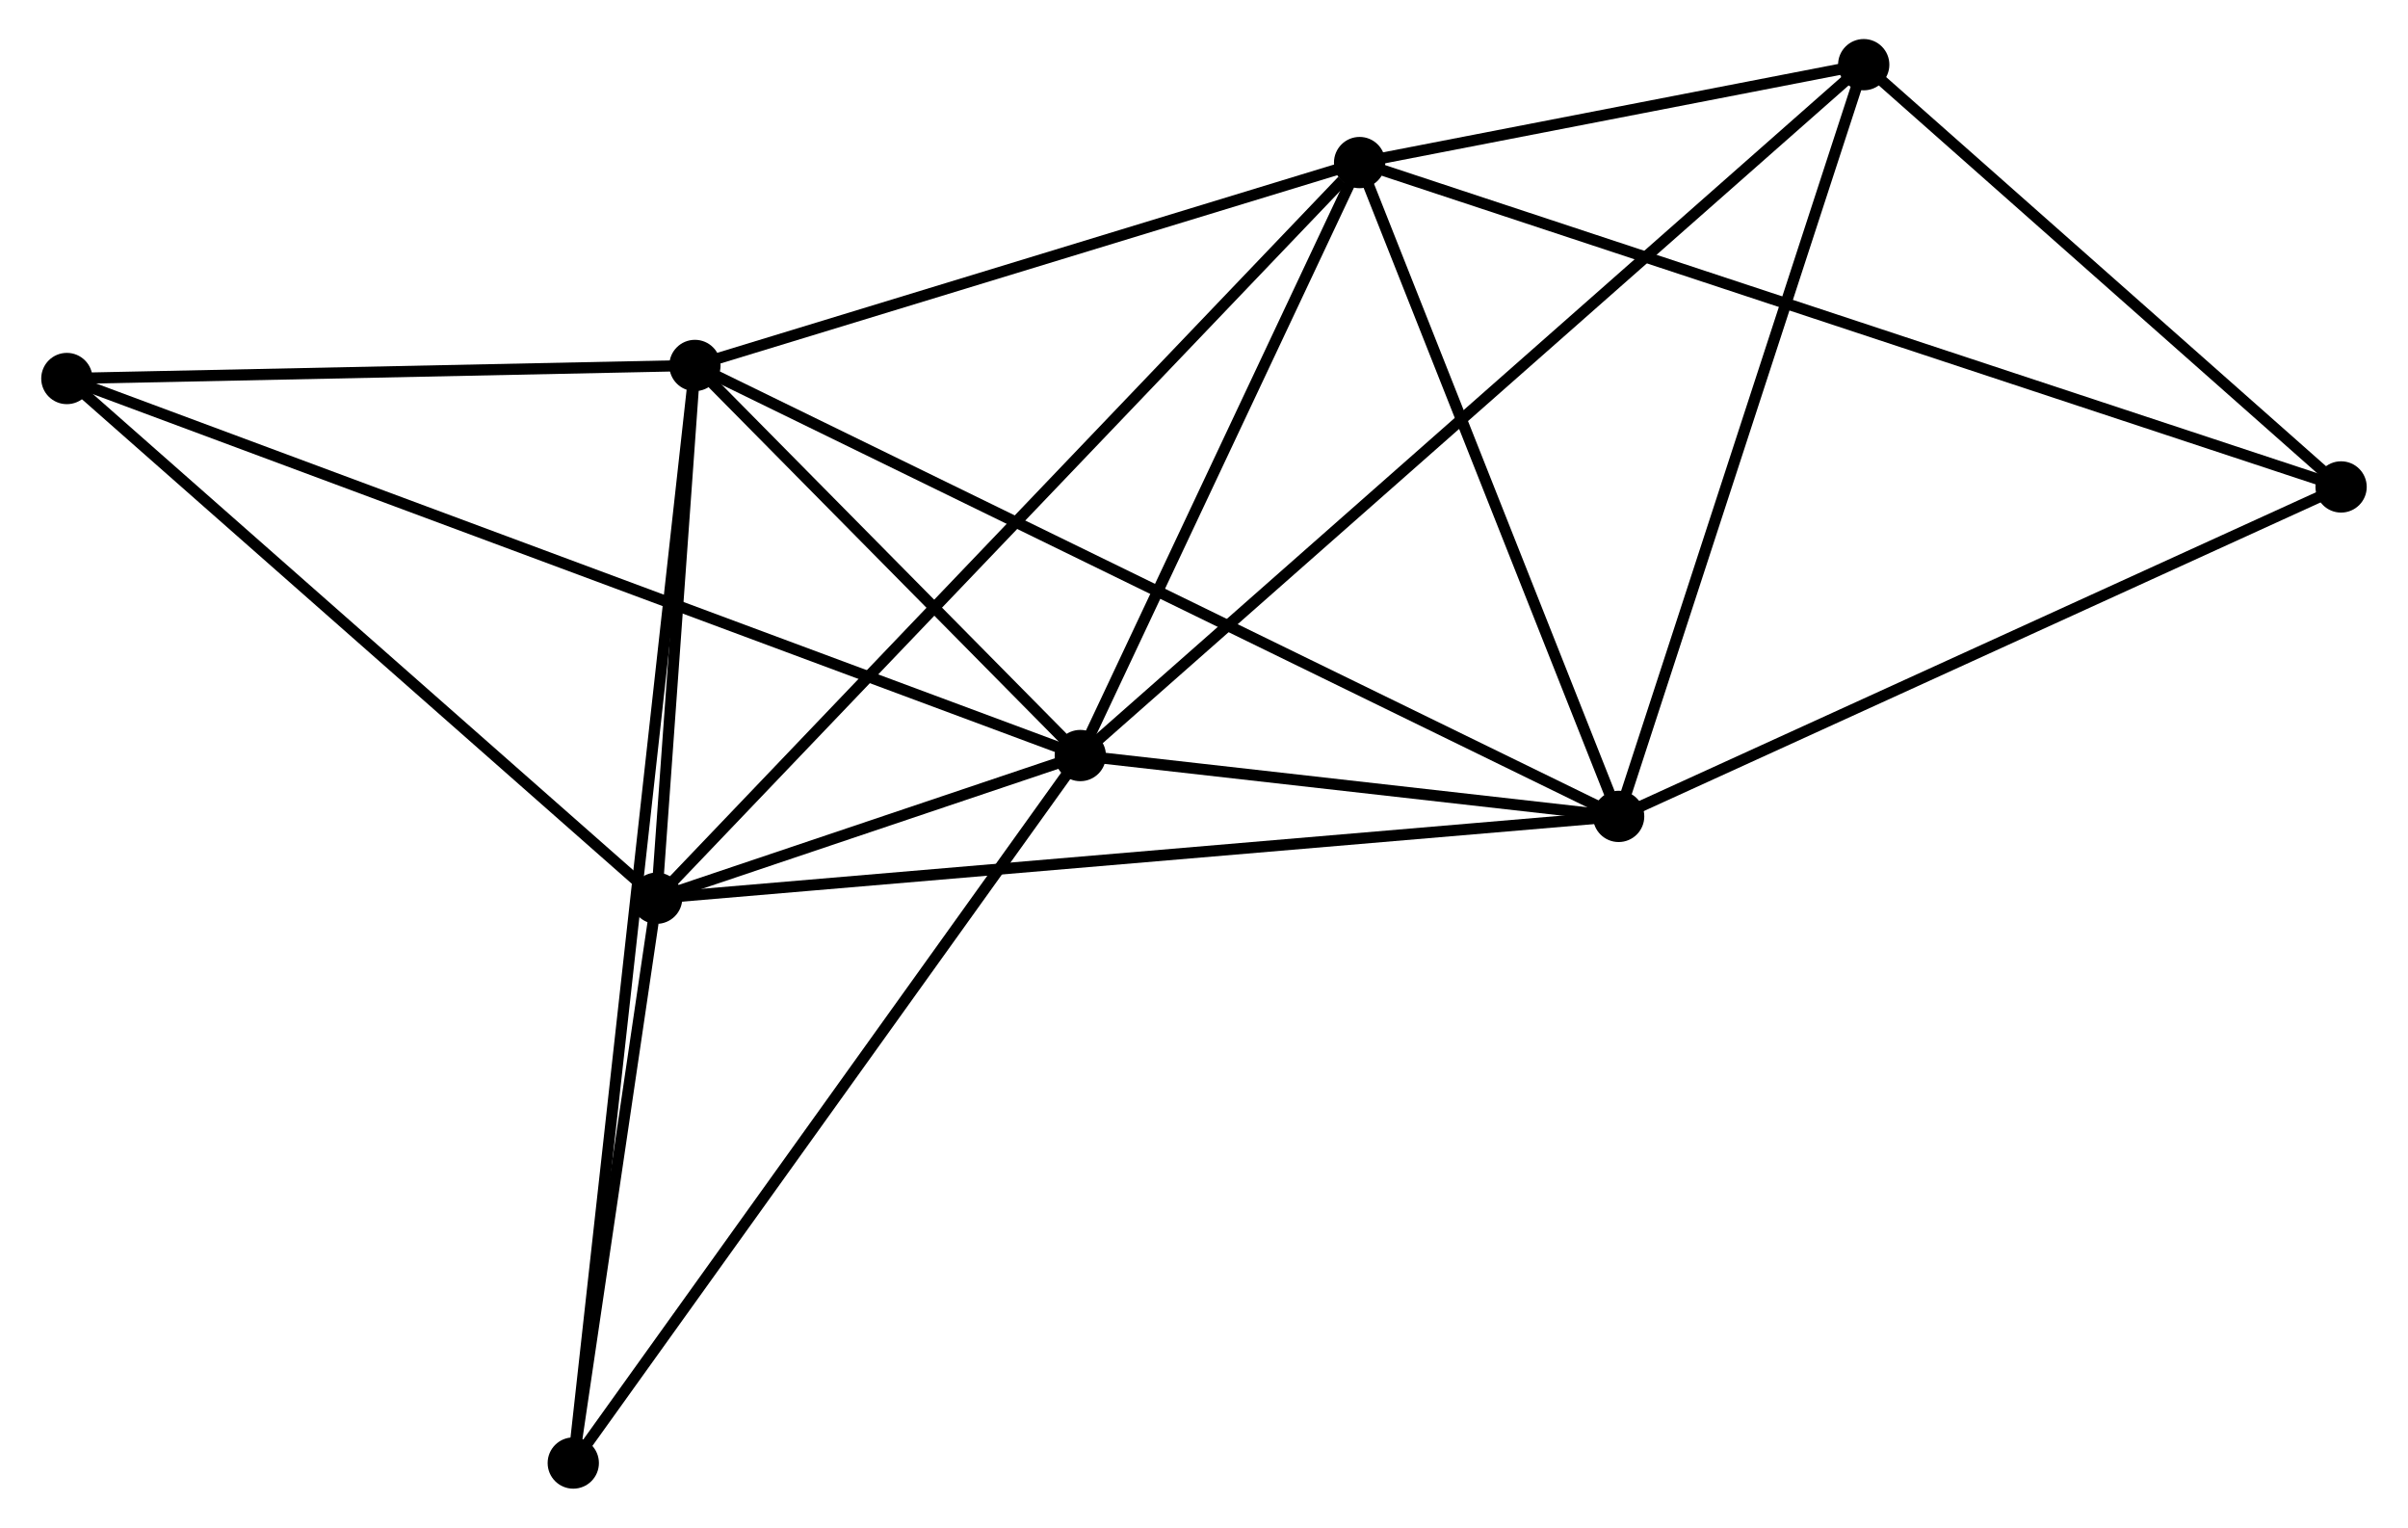 <?xml version="1.0" encoding="UTF-8" standalone="no"?>
<!DOCTYPE svg PUBLIC "-//W3C//DTD SVG 1.1//EN"
 "http://www.w3.org/Graphics/SVG/1.1/DTD/svg11.dtd">
<!-- Generated by graphviz version 2.36.0 (20140111.2315)
 -->
<!-- Title: %3 Pages: 1 -->
<svg width="216pt" height="137pt"
 viewBox="0.00 0.00 215.62 137.01" xmlns="http://www.w3.org/2000/svg" xmlns:xlink="http://www.w3.org/1999/xlink">
<g id="graph0" class="graph" transform="scale(1 1) rotate(0) translate(4 133.014)">
<title>%3</title>
<!-- 0 -->
<g id="node1" class="node"><title>0</title>
<ellipse fill="black" stroke="black" cx="92.714" cy="-65.252" rx="1.8" ry="1.8"/>
</g>
<!-- 1 -->
<g id="node2" class="node"><title>1</title>
<ellipse fill="black" stroke="black" cx="117.769" cy="-118.434" rx="1.8" ry="1.8"/>
</g>
<!-- 0&#45;&#45;1 -->
<g id="edge1" class="edge"><title>0&#45;&#45;1</title>
<path fill="none" stroke="black" d="M93.548,-67.022C97.352,-75.096 113.043,-108.403 116.907,-116.604"/>
</g>
<!-- 2 -->
<g id="node3" class="node"><title>2</title>
<ellipse fill="black" stroke="black" cx="141.007" cy="-59.794" rx="1.8" ry="1.8"/>
</g>
<!-- 0&#45;&#45;2 -->
<g id="edge2" class="edge"><title>0&#45;&#45;2</title>
<path fill="none" stroke="black" d="M94.789,-65.018C102.733,-64.12 131.156,-60.907 138.993,-60.021"/>
</g>
<!-- 3 -->
<g id="node4" class="node"><title>3</title>
<ellipse fill="black" stroke="black" cx="58.142" cy="-100.237" rx="1.8" ry="1.8"/>
</g>
<!-- 0&#45;&#45;3 -->
<g id="edge3" class="edge"><title>0&#45;&#45;3</title>
<path fill="none" stroke="black" d="M91.229,-66.756C85.542,-72.51 65.194,-93.101 59.584,-98.778"/>
</g>
<!-- 4 -->
<g id="node5" class="node"><title>4</title>
<ellipse fill="black" stroke="black" cx="54.709" cy="-52.456" rx="1.8" ry="1.8"/>
</g>
<!-- 0&#45;&#45;4 -->
<g id="edge4" class="edge"><title>0&#45;&#45;4</title>
<path fill="none" stroke="black" d="M90.671,-64.564C84.01,-62.322 62.988,-55.243 56.581,-53.086"/>
</g>
<!-- 5 -->
<g id="node6" class="node"><title>5</title>
<ellipse fill="black" stroke="black" cx="162.992" cy="-127.214" rx="1.8" ry="1.8"/>
</g>
<!-- 0&#45;&#45;5 -->
<g id="edge5" class="edge"><title>0&#45;&#45;5</title>
<path fill="none" stroke="black" d="M94.182,-66.546C103.328,-74.61 152.41,-117.884 161.533,-125.927"/>
</g>
<!-- 7 -->
<g id="node7" class="node"><title>7</title>
<ellipse fill="black" stroke="black" cx="1.8" cy="-99.066" rx="1.8" ry="1.8"/>
</g>
<!-- 0&#45;&#45;7 -->
<g id="edge6" class="edge"><title>0&#45;&#45;7</title>
<path fill="none" stroke="black" d="M90.815,-65.959C78.984,-70.359 15.49,-93.974 3.688,-98.363"/>
</g>
<!-- 8 -->
<g id="node8" class="node"><title>8</title>
<ellipse fill="black" stroke="black" cx="47.229" cy="-1.8" rx="1.8" ry="1.8"/>
</g>
<!-- 0&#45;&#45;8 -->
<g id="edge7" class="edge"><title>0&#45;&#45;8</title>
<path fill="none" stroke="black" d="M91.59,-63.684C85.352,-54.981 55.038,-12.693 48.481,-3.547"/>
</g>
<!-- 1&#45;&#45;2 -->
<g id="edge8" class="edge"><title>1&#45;&#45;2</title>
<path fill="none" stroke="black" d="M118.439,-116.743C121.773,-108.33 136.551,-71.038 140.194,-61.846"/>
</g>
<!-- 1&#45;&#45;3 -->
<g id="edge9" class="edge"><title>1&#45;&#45;3</title>
<path fill="none" stroke="black" d="M115.785,-117.829C106.732,-115.066 69.389,-103.67 60.195,-100.864"/>
</g>
<!-- 1&#45;&#45;4 -->
<g id="edge10" class="edge"><title>1&#45;&#45;4</title>
<path fill="none" stroke="black" d="M116.21,-116.804C107.41,-107.596 64.05,-62.229 55.997,-53.803"/>
</g>
<!-- 1&#45;&#45;5 -->
<g id="edge11" class="edge"><title>1&#45;&#45;5</title>
<path fill="none" stroke="black" d="M119.712,-118.812C127.151,-120.256 153.768,-125.423 161.107,-126.848"/>
</g>
<!-- 6 -->
<g id="node9" class="node"><title>6</title>
<ellipse fill="black" stroke="black" cx="205.816" cy="-89.342" rx="1.8" ry="1.8"/>
</g>
<!-- 1&#45;&#45;6 -->
<g id="edge12" class="edge"><title>1&#45;&#45;6</title>
<path fill="none" stroke="black" d="M119.608,-117.827C131.067,-114.041 192.559,-93.723 203.988,-89.946"/>
</g>
<!-- 2&#45;&#45;3 -->
<g id="edge13" class="edge"><title>2&#45;&#45;3</title>
<path fill="none" stroke="black" d="M139.276,-60.639C128.492,-65.902 70.62,-94.147 59.863,-99.397"/>
</g>
<!-- 2&#45;&#45;4 -->
<g id="edge14" class="edge"><title>2&#45;&#45;4</title>
<path fill="none" stroke="black" d="M139.205,-59.641C128.071,-58.694 68.739,-53.648 56.802,-52.633"/>
</g>
<!-- 2&#45;&#45;5 -->
<g id="edge15" class="edge"><title>2&#45;&#45;5</title>
<path fill="none" stroke="black" d="M141.641,-61.739C144.852,-71.584 159.28,-115.828 162.397,-125.389"/>
</g>
<!-- 2&#45;&#45;6 -->
<g id="edge16" class="edge"><title>2&#45;&#45;6</title>
<path fill="none" stroke="black" d="M142.877,-60.646C152.341,-64.961 194.872,-84.352 204.062,-88.542"/>
</g>
<!-- 3&#45;&#45;4 -->
<g id="edge17" class="edge"><title>3&#45;&#45;4</title>
<path fill="none" stroke="black" d="M57.995,-98.184C57.43,-90.324 55.409,-62.202 54.852,-54.448"/>
</g>
<!-- 3&#45;&#45;7 -->
<g id="edge18" class="edge"><title>3&#45;&#45;7</title>
<path fill="none" stroke="black" d="M56.267,-100.198C47.713,-100.02 12.427,-99.287 3.739,-99.106"/>
</g>
<!-- 3&#45;&#45;8 -->
<g id="edge19" class="edge"><title>3&#45;&#45;8</title>
<path fill="none" stroke="black" d="M57.914,-98.181C56.494,-85.371 48.872,-16.622 47.456,-3.845"/>
</g>
<!-- 4&#45;&#45;7 -->
<g id="edge20" class="edge"><title>4&#45;&#45;7</title>
<path fill="none" stroke="black" d="M52.949,-54.006C44.772,-61.209 10.588,-91.323 3.208,-97.825"/>
</g>
<!-- 4&#45;&#45;8 -->
<g id="edge21" class="edge"><title>4&#45;&#45;8</title>
<path fill="none" stroke="black" d="M54.388,-50.279C53.157,-41.947 48.755,-12.133 47.541,-3.912"/>
</g>
<!-- 5&#45;&#45;6 -->
<g id="edge22" class="edge"><title>5&#45;&#45;6</title>
<path fill="none" stroke="black" d="M164.417,-125.954C170.919,-120.204 197.739,-96.485 204.342,-90.645"/>
</g>
</g>
</svg>
